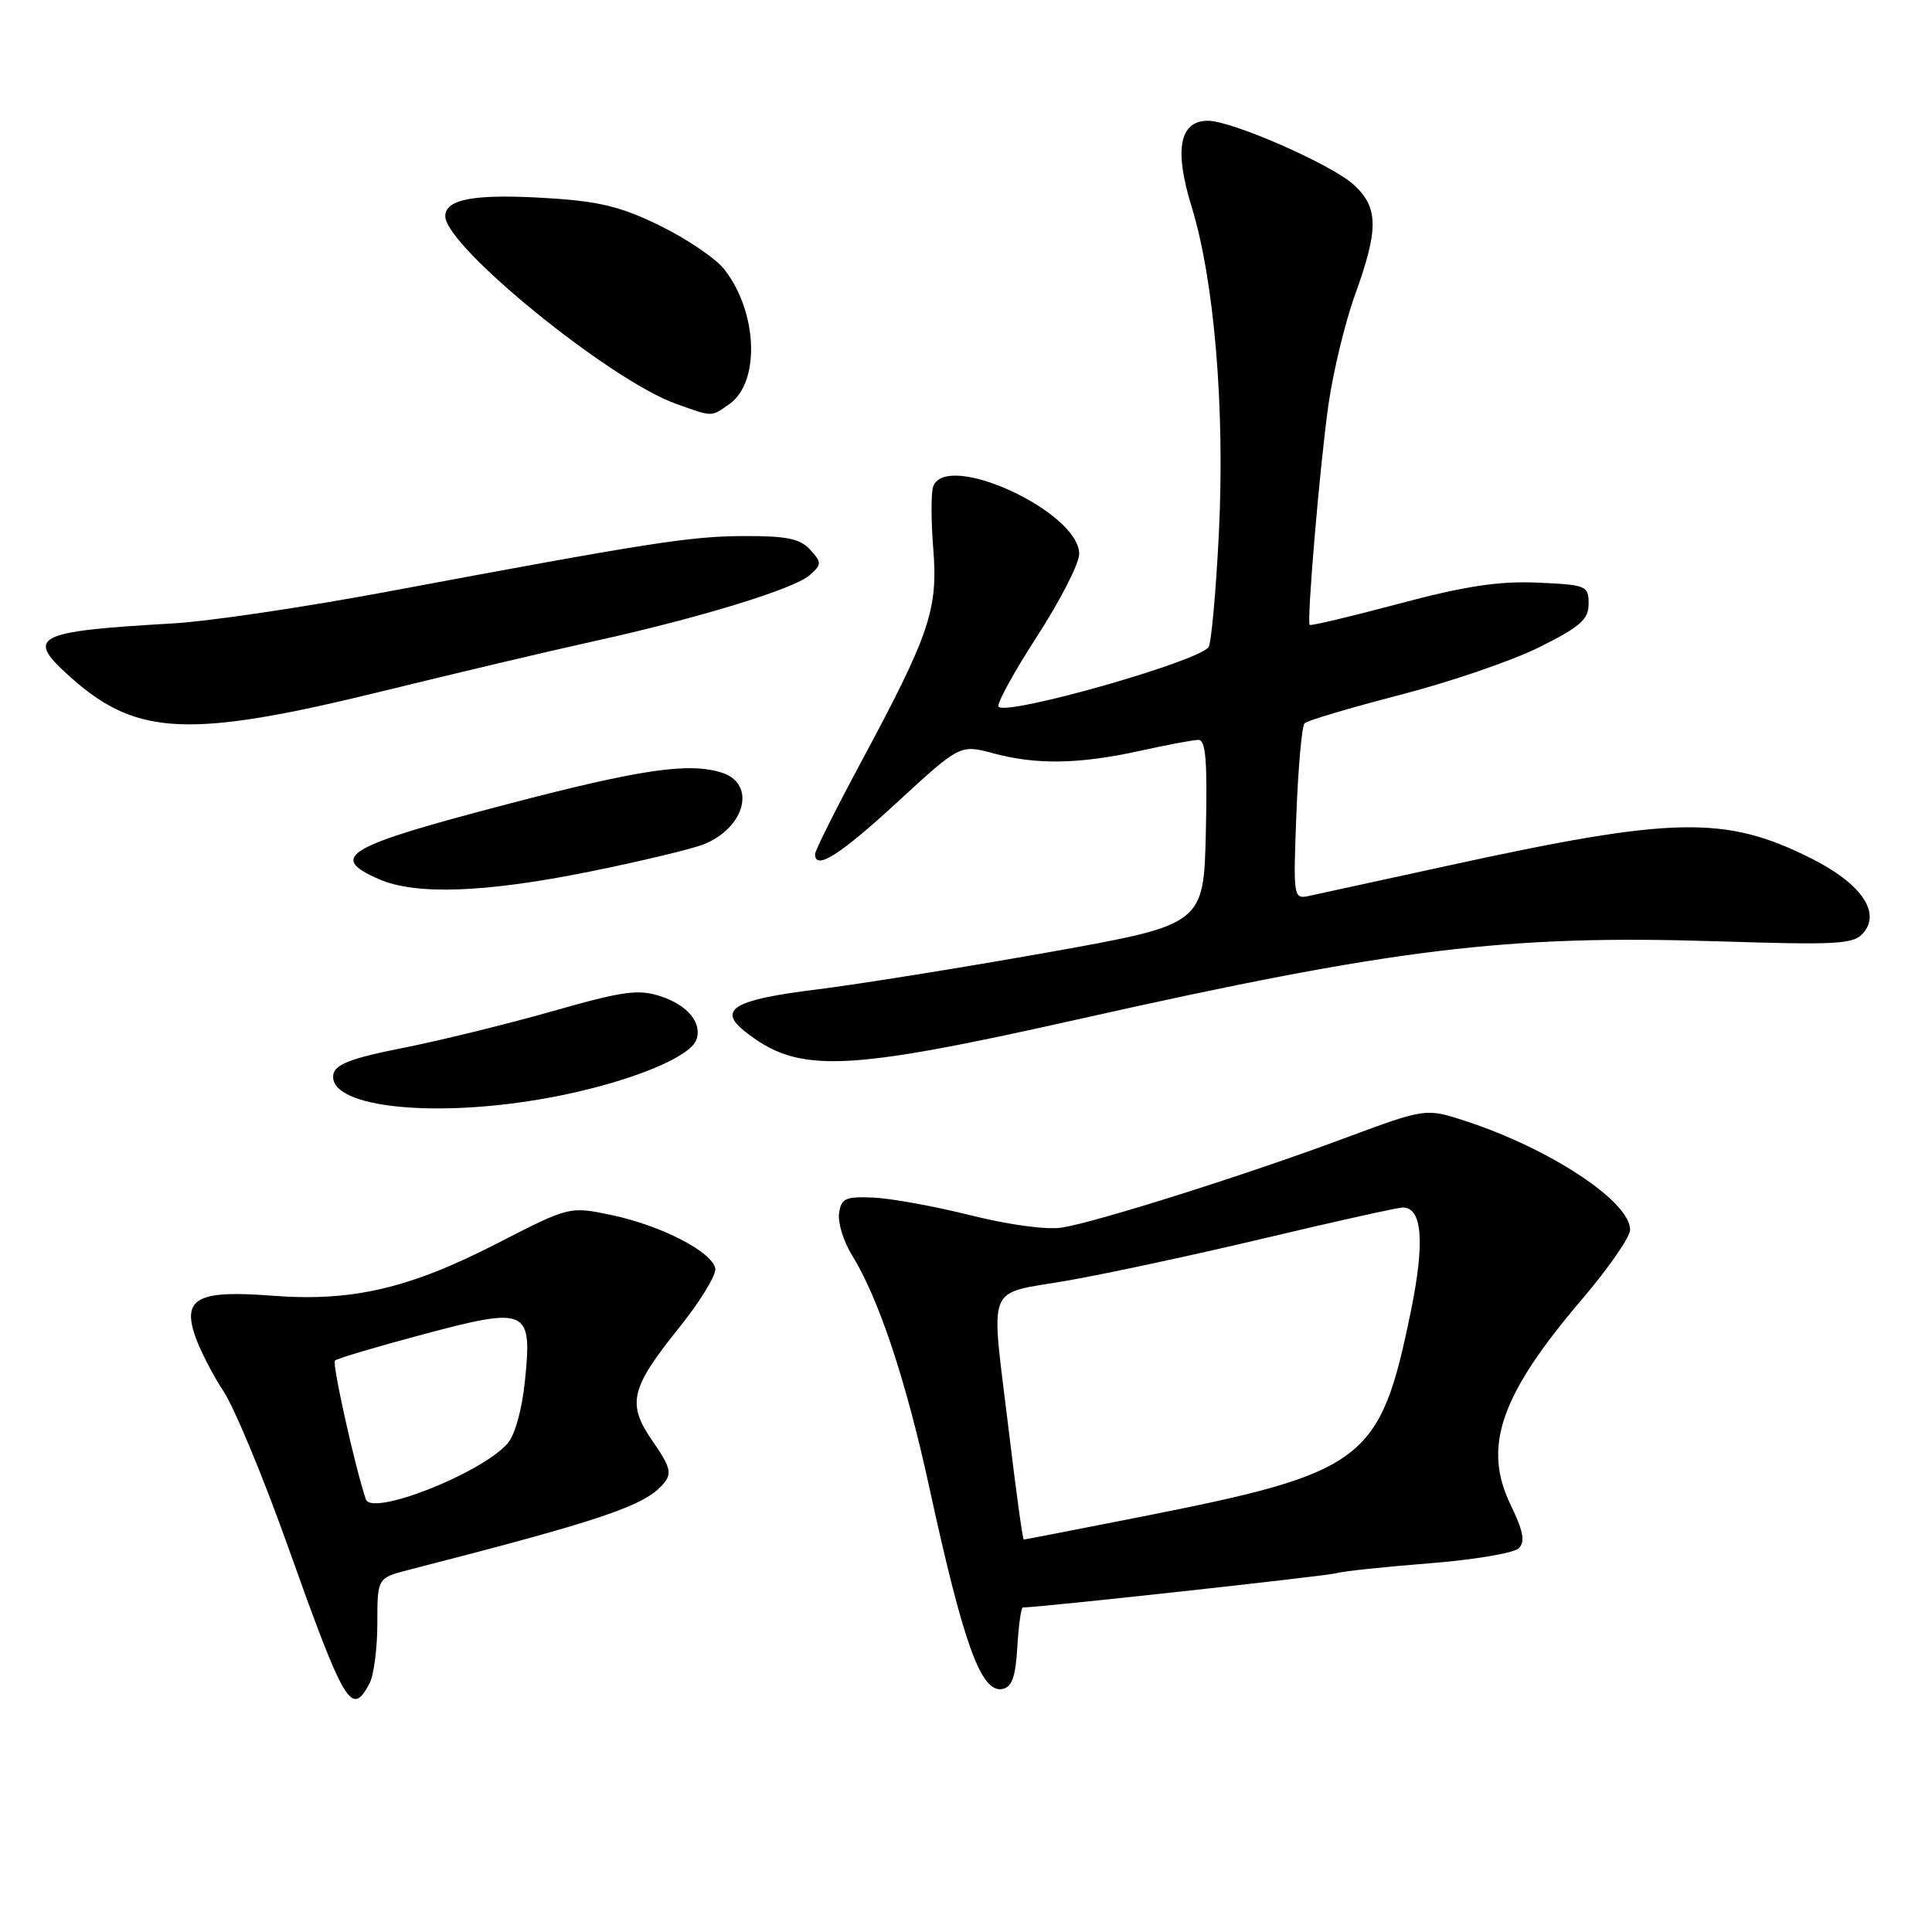 <?xml version="1.0" encoding="UTF-8" standalone="no"?>
<!DOCTYPE svg PUBLIC "-//W3C//DTD SVG 1.1//EN" "http://www.w3.org/Graphics/SVG/1.1/DTD/svg11.dtd" >
<svg xmlns="http://www.w3.org/2000/svg" xmlns:xlink="http://www.w3.org/1999/xlink" version="1.1" viewBox="0 0 256 256">
 <g >
 <path fill="currentColor"
d=" M 48.96 223.07 C 49.53 222.00 50.00 218.42 50.00 215.10 C 50.00 209.08 50.00 209.08 54.25 207.99 C 79.93 201.40 85.50 199.51 87.95 196.56 C 89.06 195.23 88.83 194.36 86.51 191.02 C 83.03 185.99 83.49 184.01 90.04 175.86 C 92.80 172.41 94.94 168.91 94.78 168.07 C 94.35 165.87 87.64 162.41 81.12 161.02 C 75.47 159.83 75.47 159.83 65.91 164.74 C 54.23 170.74 46.67 172.50 36.09 171.69 C 26.17 170.92 24.11 172.01 25.88 177.10 C 26.53 178.97 28.23 182.25 29.64 184.39 C 31.05 186.53 34.82 195.59 38.01 204.52 C 45.70 226.09 46.57 227.55 48.96 223.07 Z  M 134.80 218.24 C 134.97 215.36 135.30 213.00 135.54 213.00 C 137.68 213.00 175.87 208.82 177.06 208.46 C 177.92 208.20 183.46 207.61 189.36 207.15 C 195.26 206.69 200.61 205.79 201.25 205.15 C 202.12 204.28 201.85 202.88 200.17 199.41 C 196.43 191.71 198.80 184.86 209.59 172.20 C 213.12 168.07 216.00 163.91 216.00 162.95 C 216.00 159.21 205.41 152.21 194.21 148.55 C 188.93 146.82 188.93 146.82 178.21 150.80 C 165.34 155.60 145.42 161.90 140.72 162.66 C 138.74 162.98 133.71 162.31 128.69 161.05 C 123.94 159.86 118.13 158.80 115.78 158.69 C 112.03 158.52 111.46 158.78 111.18 160.77 C 111.00 162.01 111.78 164.53 112.92 166.36 C 116.44 172.06 120.06 182.95 123.12 197.00 C 127.66 217.88 129.99 224.34 132.82 223.80 C 134.09 223.56 134.57 222.21 134.80 218.24 Z  M 74.56 145.10 C 83.86 143.18 91.46 140.04 92.27 137.78 C 93.07 135.56 91.14 133.20 87.56 132.02 C 84.58 131.04 82.61 131.31 73.13 134.01 C 67.09 135.73 58.18 137.91 53.33 138.87 C 46.66 140.18 44.43 141.03 44.18 142.32 C 43.29 146.94 58.78 148.36 74.56 145.10 Z  M 143.00 135.03 C 184.63 125.69 199.68 123.85 227.31 124.72 C 243.81 125.24 245.65 125.13 246.96 123.55 C 249.22 120.82 246.51 117.00 239.97 113.73 C 228.60 108.04 221.81 108.17 192.07 114.66 C 182.96 116.65 174.56 118.47 173.42 118.72 C 171.39 119.16 171.35 118.89 171.78 107.83 C 172.02 101.60 172.51 96.20 172.86 95.84 C 173.21 95.48 178.90 93.79 185.50 92.08 C 192.10 90.38 200.43 87.53 204.00 85.74 C 209.40 83.05 210.50 82.08 210.50 80.00 C 210.50 77.61 210.21 77.49 203.72 77.20 C 198.59 76.98 194.10 77.66 185.34 80.00 C 178.97 81.70 173.66 82.96 173.54 82.80 C 173.14 82.24 174.90 61.51 176.03 53.60 C 176.65 49.25 178.24 42.67 179.58 38.97 C 182.69 30.36 182.65 27.51 179.42 24.51 C 176.52 21.83 163.26 16.00 160.05 16.00 C 156.29 16.00 155.56 19.84 157.89 27.37 C 160.90 37.14 162.32 54.10 161.51 70.60 C 161.12 78.35 160.51 85.16 160.15 85.73 C 158.97 87.61 133.52 94.85 132.32 93.65 C 132.00 93.34 134.28 89.17 137.37 84.39 C 140.47 79.61 143.00 74.67 143.00 73.40 C 143.00 67.84 125.47 59.72 123.66 64.44 C 123.36 65.24 123.36 68.95 123.66 72.69 C 124.31 80.76 123.22 84.00 114.06 101.05 C 110.73 107.26 108.00 112.71 108.00 113.17 C 108.00 115.38 111.24 113.34 118.87 106.32 C 127.21 98.64 127.21 98.64 131.62 99.82 C 137.36 101.36 142.98 101.26 151.00 99.50 C 154.57 98.71 158.08 98.05 158.78 98.04 C 159.77 98.01 160.00 100.80 159.78 110.25 C 159.50 122.50 159.50 122.50 139.00 126.17 C 127.72 128.18 113.84 130.41 108.14 131.12 C 97.32 132.46 95.07 133.75 98.62 136.60 C 105.71 142.28 111.58 142.08 143.00 135.03 Z  M 78.11 115.50 C 84.93 114.12 91.76 112.48 93.29 111.86 C 98.78 109.63 100.22 103.84 95.64 102.38 C 91.30 101.00 84.94 101.92 67.43 106.50 C 45.75 112.17 43.40 113.53 50.25 116.51 C 55.11 118.62 64.29 118.29 78.11 115.50 Z  M 50.59 91.61 C 60.44 89.19 73.00 86.22 78.50 85.01 C 92.48 81.94 105.18 78.06 107.26 76.23 C 108.90 74.78 108.91 74.55 107.35 72.84 C 106.03 71.38 104.24 71.01 98.60 71.03 C 91.42 71.06 86.23 71.87 51.00 78.46 C 40.27 80.46 27.68 82.33 23.00 82.60 C 4.30 83.68 3.18 84.31 9.67 90.02 C 18.24 97.54 25.30 97.81 50.59 91.61 Z  M 96.65 53.54 C 100.76 50.65 100.40 41.32 95.96 35.67 C 94.84 34.25 91.04 31.67 87.52 29.94 C 82.39 27.41 79.45 26.68 72.67 26.26 C 62.98 25.65 59.00 26.35 59.00 28.64 C 59.00 32.64 80.83 50.40 89.58 53.51 C 94.51 55.27 94.17 55.27 96.65 53.54 Z  M 48.48 198.67 C 47.07 194.55 43.98 180.68 44.38 180.28 C 44.65 180.02 49.87 178.46 55.99 176.83 C 69.90 173.11 70.54 173.40 69.56 182.95 C 69.16 186.87 68.22 190.20 67.20 191.33 C 63.59 195.32 49.25 200.94 48.48 198.67 Z  M 133.69 189.75 C 131.26 169.43 130.38 171.65 141.64 169.65 C 146.94 168.72 158.80 166.16 167.99 163.97 C 177.18 161.79 185.23 160.00 185.88 160.00 C 188.46 160.00 188.82 164.62 186.94 173.77 C 182.87 193.65 180.95 195.10 151.20 200.98 C 142.78 202.64 135.79 204.00 135.65 204.00 C 135.51 204.00 134.63 197.59 133.69 189.75 Z "/>
</g>
</svg>